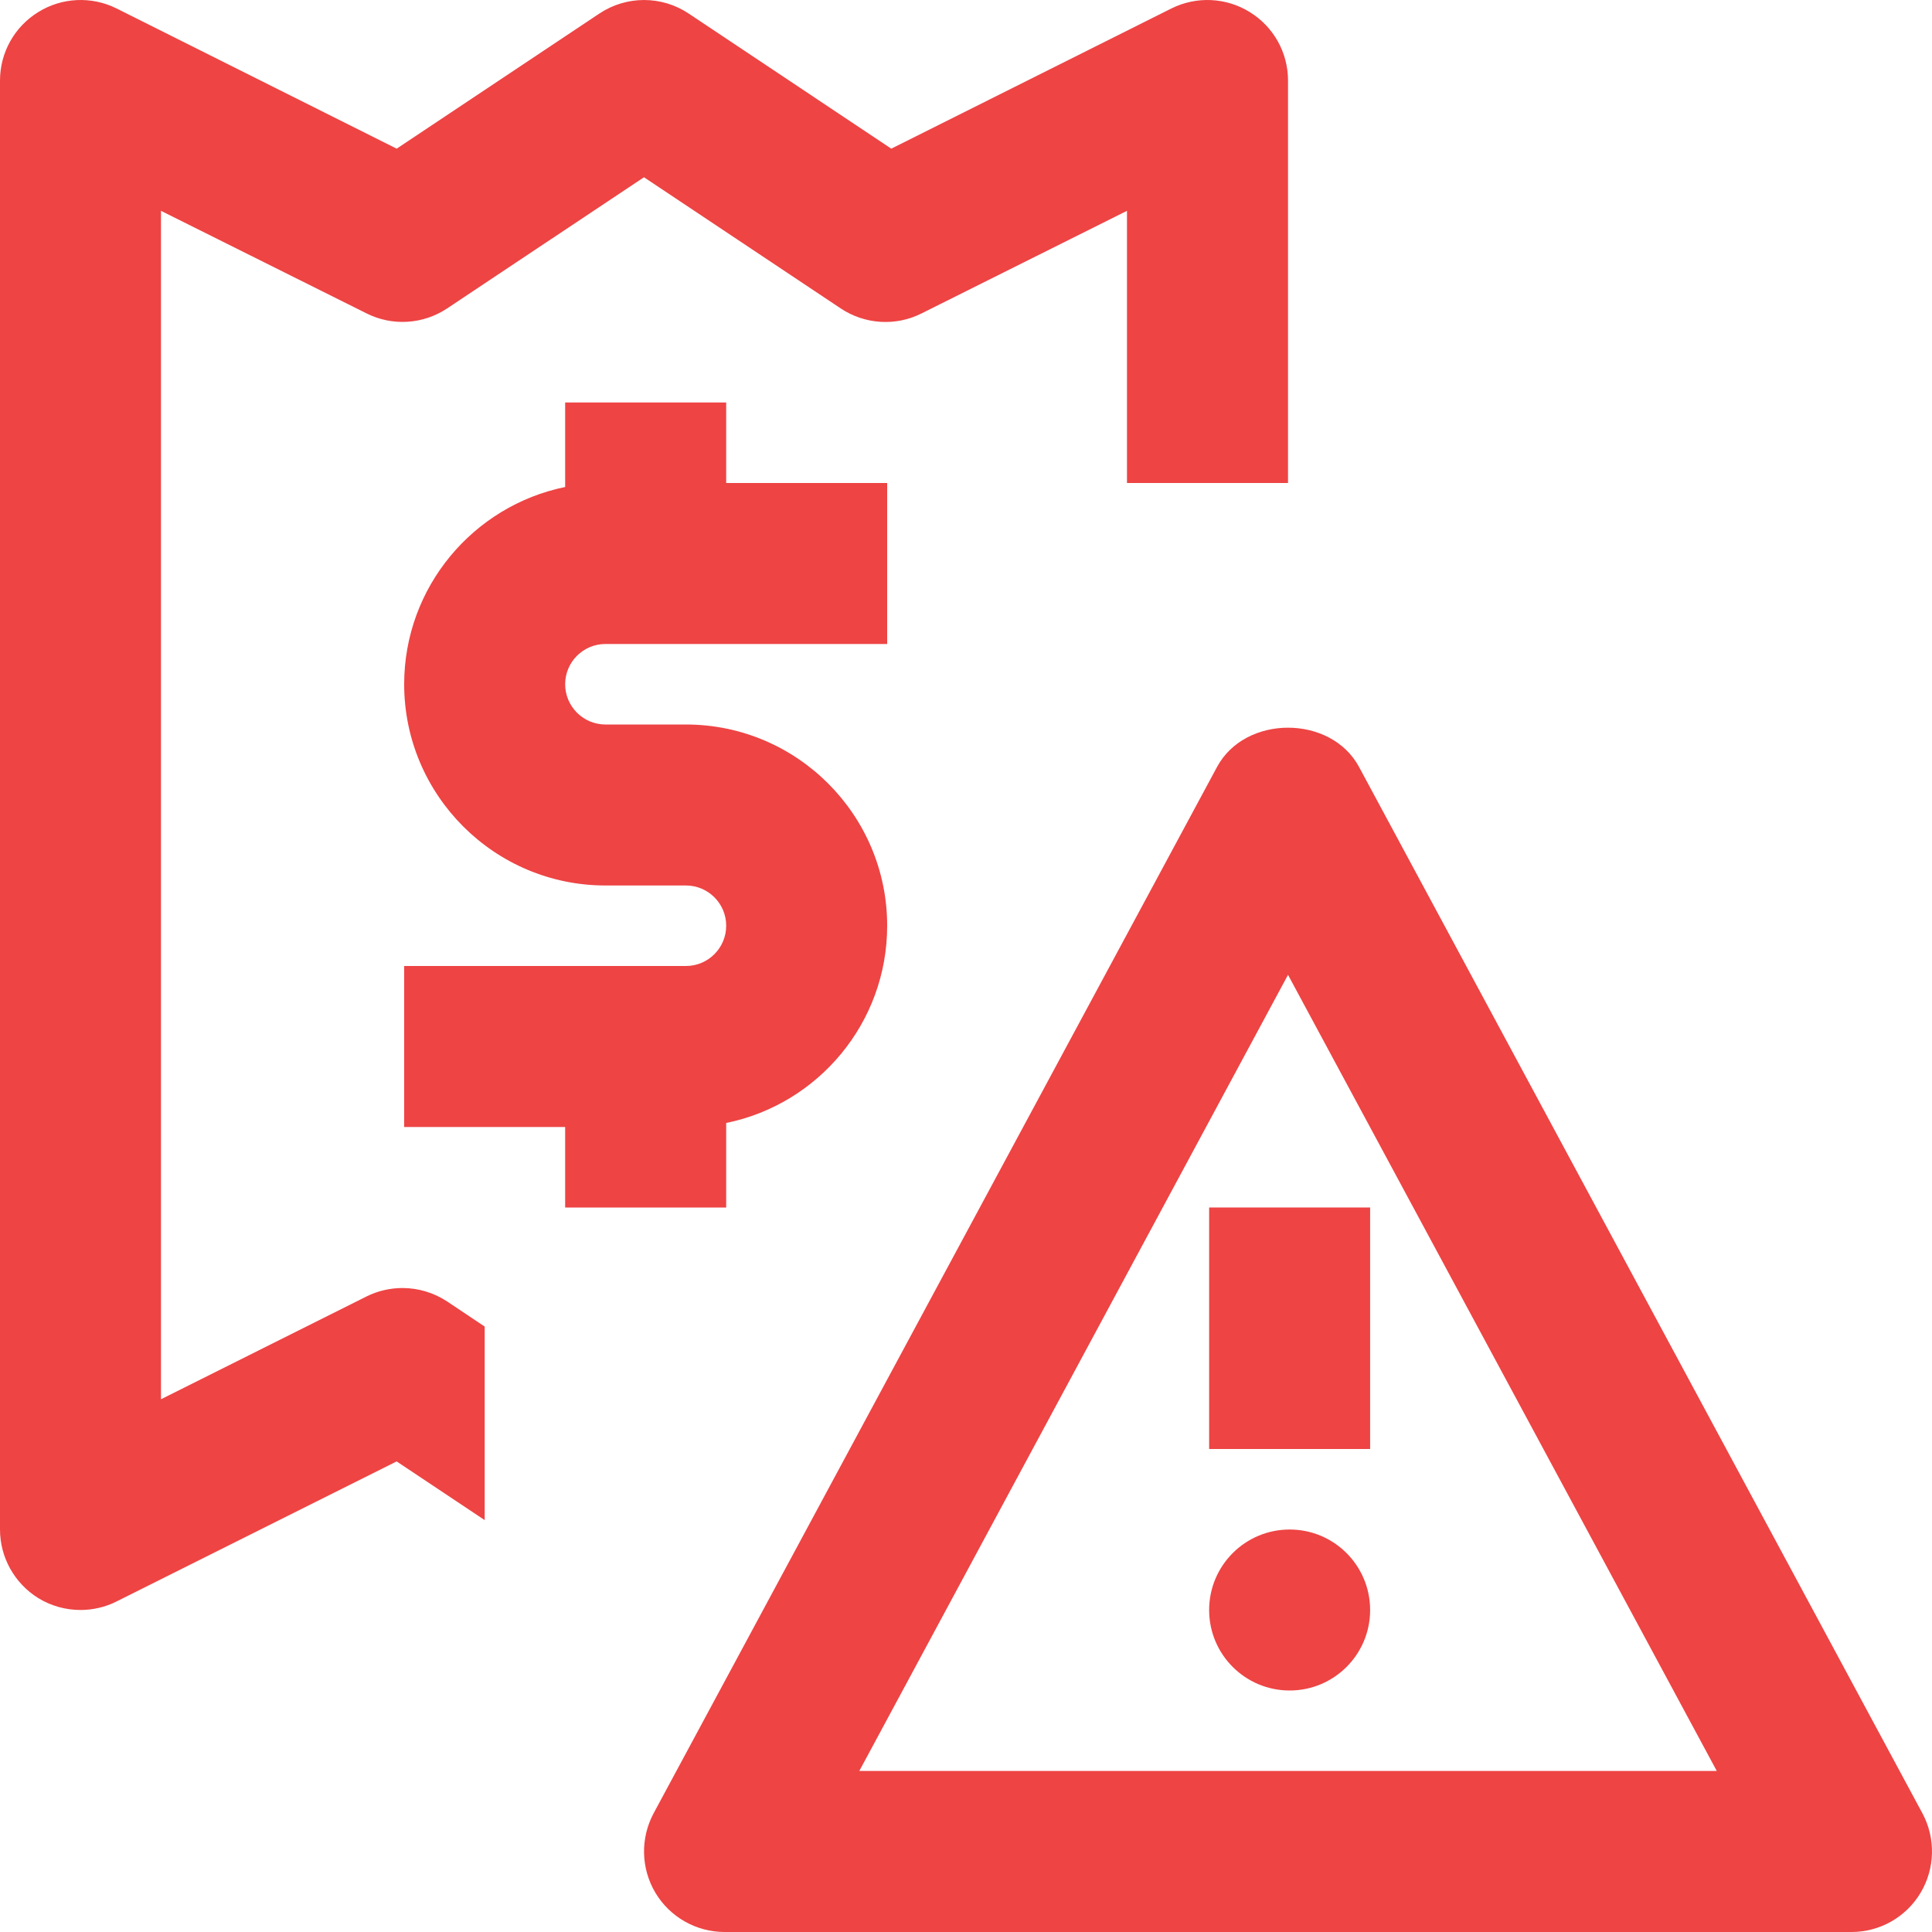<svg xmlns:xlink="http://www.w3.org/1999/xlink" width="40" height="40" viewBox="0 0 40 40" fill="none" xmlns="http://www.w3.org/2000/svg"><path d="M15.035 25V23.25C16.936 22.863 18.368 21.18 18.368 19.166C18.368 16.87 16.5 15 14.201 15H12.535C12.076 15 11.701 14.626 11.701 14.166C11.701 13.706 12.076 13.333 12.535 13.333H18.368V10H15.035V8.333H11.701V10.083C9.803 10.47 8.368 12.153 8.368 14.166C8.368 16.463 10.238 18.333 12.535 18.333H14.201C14.661 18.333 15.035 18.706 15.035 19.166C15.035 19.626 14.661 20 14.201 20H8.368V23.333H11.701V25H15.035Z" fill="#EE4444"></path><path d="M8.333 26.667C8.08 26.667 7.822 26.725 7.588 26.842L3.333 28.97V4.365L7.588 6.488C8.122 6.757 8.76 6.717 9.258 6.385L13.333 3.67L17.408 6.387C17.907 6.718 18.545 6.758 19.078 6.49L23.333 4.365V10H26.667V1.667C26.667 1.088 26.367 0.553 25.875 0.25C25.383 -0.055 24.77 -0.082 24.253 0.175L18.453 3.078L14.258 0.28C13.698 -0.093 12.97 -0.093 12.41 0.28L8.213 3.078L2.413 0.175C1.897 -0.082 1.283 -0.055 0.792 0.25C0.3 0.553 0 1.088 0 1.667V31.667C0 32.245 0.3 32.78 0.792 33.087C1.058 33.25 1.362 33.333 1.667 33.333C1.92 33.333 2.178 33.275 2.412 33.157L8.212 30.257L10.035 31.472V27.465L9.257 26.945C8.98 26.762 8.657 26.667 8.333 26.667Z" fill="#EE4444"></path><path d="M28.367 25H25.034V30H28.367V25Z" fill="#EE4444"></path><path d="M26.701 35C27.621 35 28.367 34.254 28.367 33.334C28.367 32.413 27.621 31.667 26.701 31.667C25.78 31.667 25.034 32.413 25.034 33.334C25.034 34.254 25.78 35 26.701 35Z" fill="#EE4444"></path><path d="M39.802 37.543L28.136 15.876C27.552 14.796 25.782 14.796 25.199 15.876L13.532 37.543C13.256 38.06 13.269 38.683 13.569 39.187C13.869 39.69 14.414 40 15.001 40H38.334C38.921 40 39.464 39.691 39.764 39.188C40.064 38.685 40.079 38.06 39.802 37.543ZM17.791 36.666L26.667 20.183L35.544 36.666H17.791Z" fill="#EE4444"></path></svg>